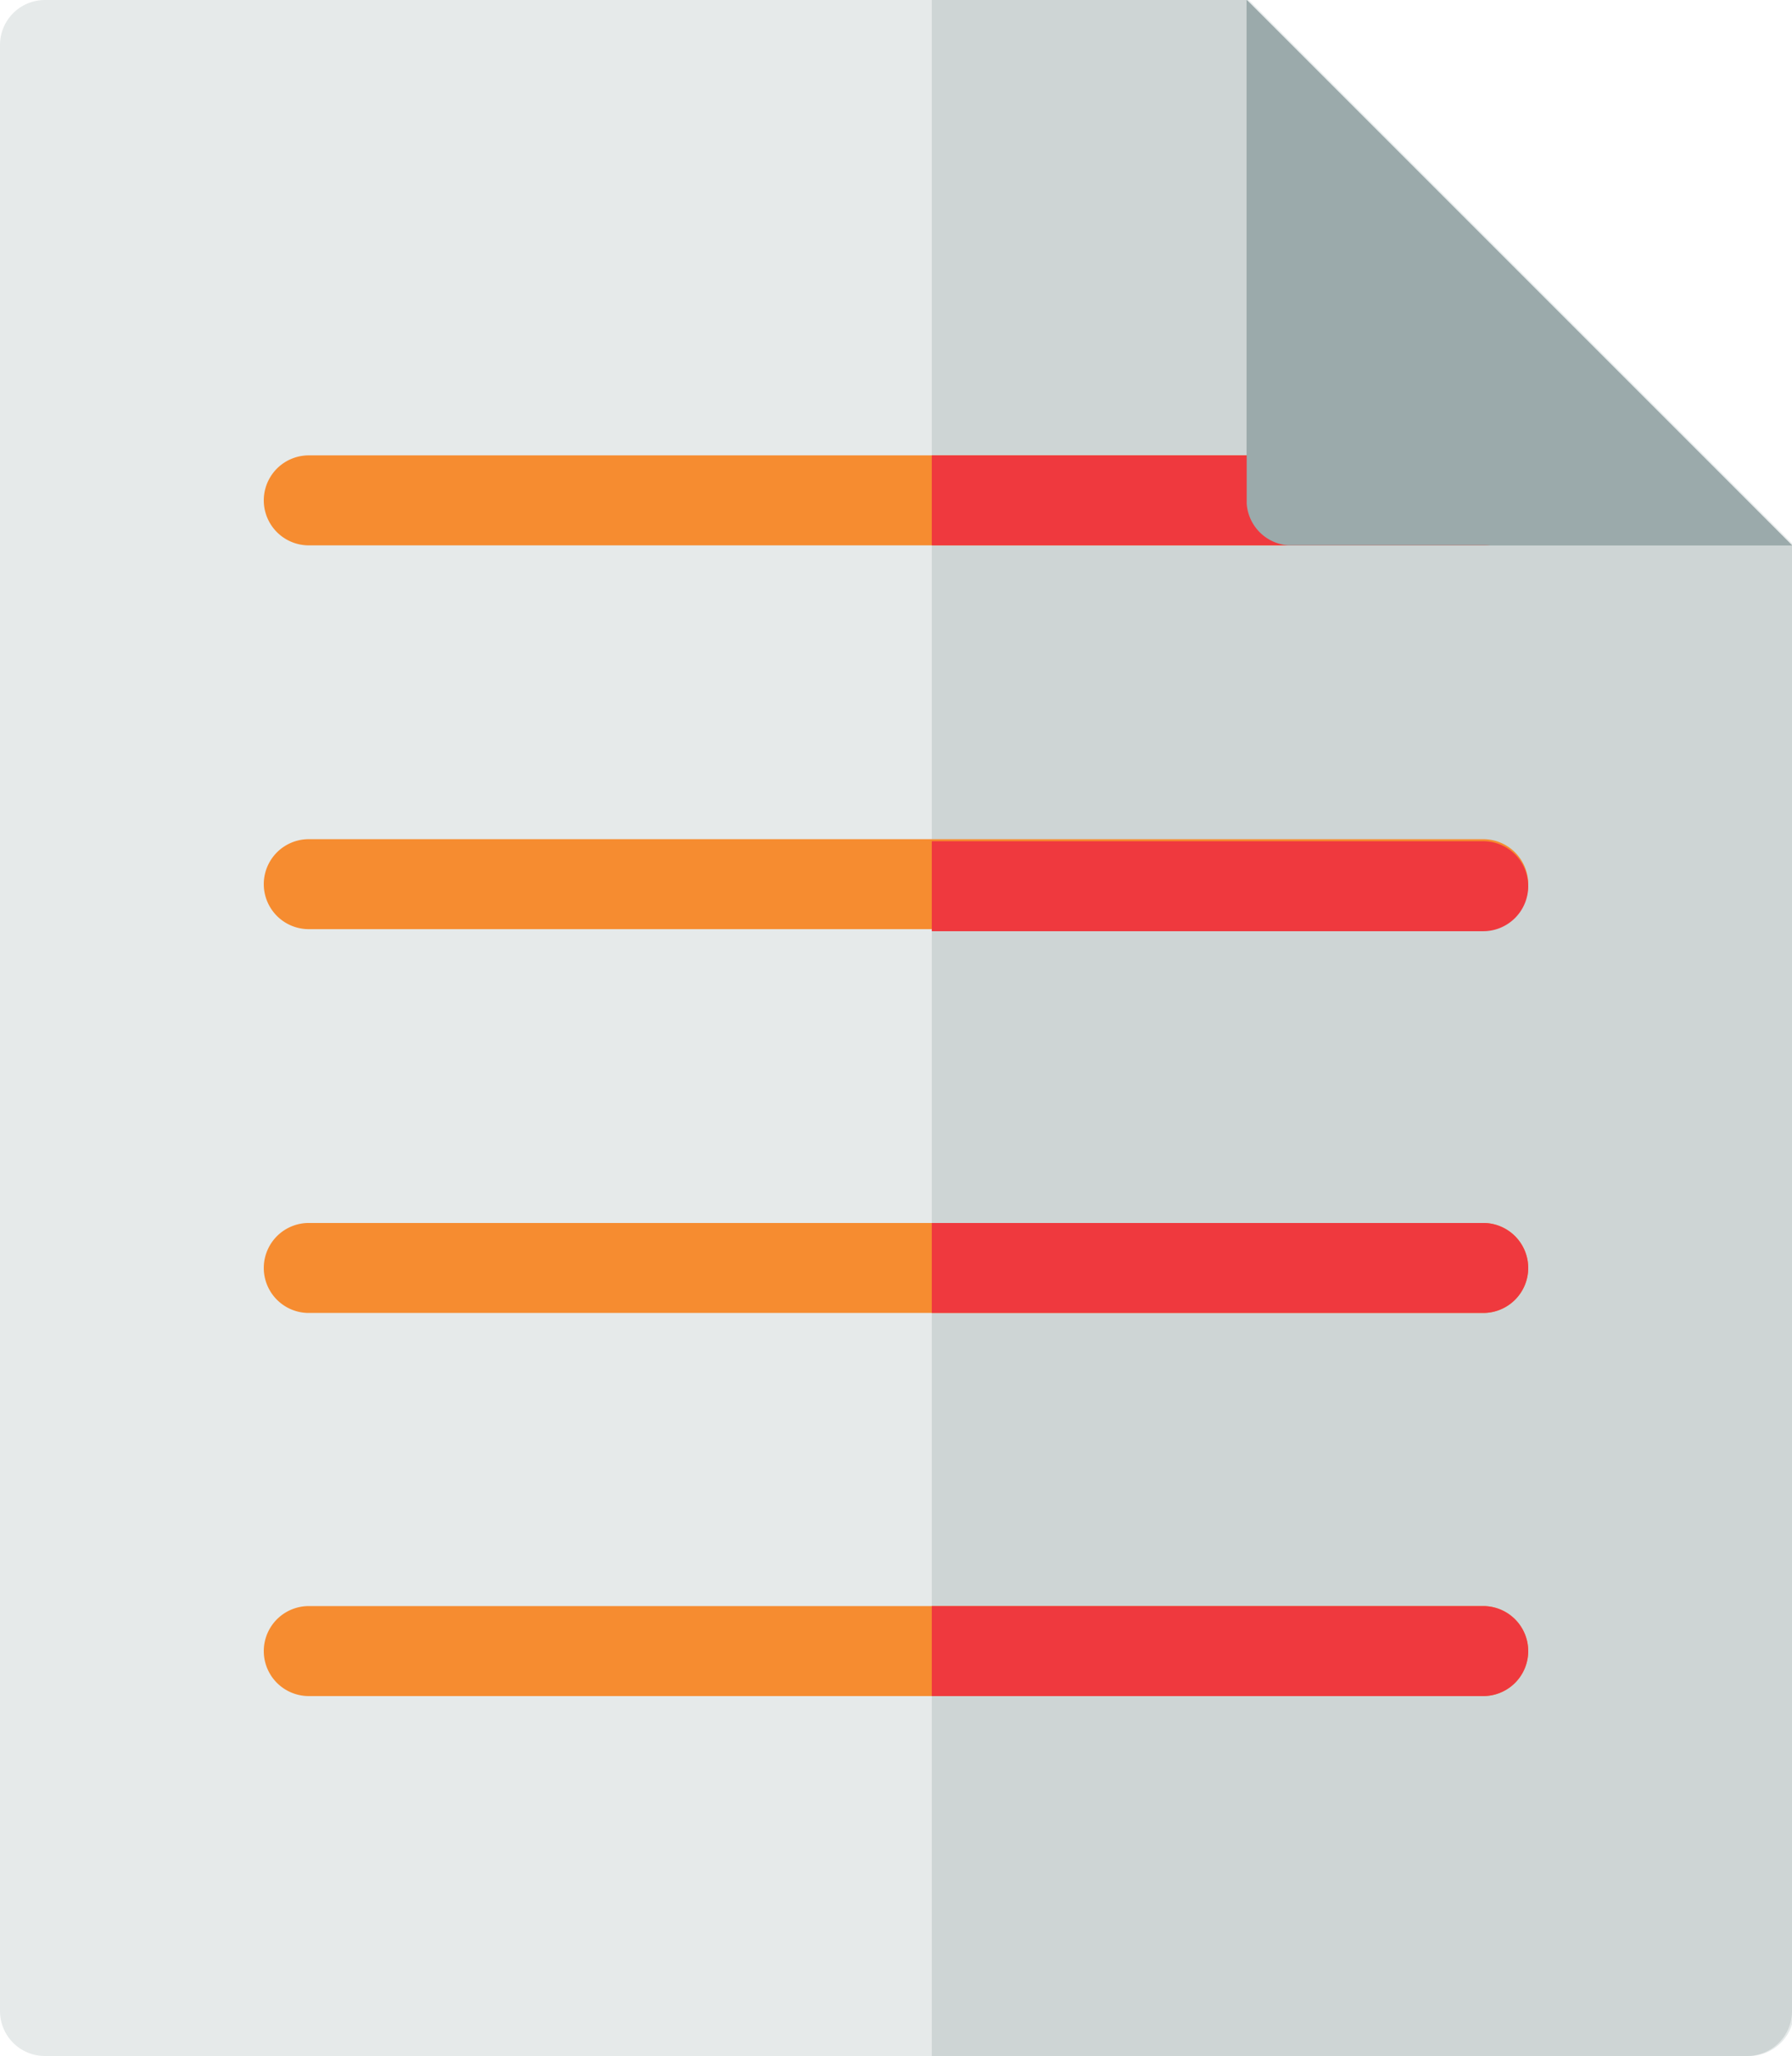 <svg xmlns="http://www.w3.org/2000/svg" viewBox="0 0 26.29 30.16"><title>icon-new-msg</title><path d="M.66,30.16h25a.66.66,0,0,0,.66-.66V8l-8-8H.66A.66.66,0,0,0,0,.66V29.5A.66.66,0,0,0,.66,30.16Z" style="fill:#e6eaea"/><path d="M25.63,30.16a.66.66,0,0,0,.66-.66V8l-8-8H13.67V30.16Z" style="fill:#ced5d5"/><path d="M18.9,8h7.39l-8-8V7.39A.66.66,0,0,0,18.9,8Z" style="fill:#9baaab"/><path d="M4.53,23.56H21.76a.66.66,0,0,1,0,1.32H4.53a.66.66,0,0,1,0-1.32Z" style="fill:#f68c30"/><path d="M4.53,17.94H21.76a.66.66,0,0,1,0,1.32H4.53a.66.66,0,1,1,0-1.32Z" style="fill:#f68c30"/><path d="M4.53,12.31H21.76a.66.66,0,1,1,0,1.32H4.53a.66.66,0,0,1,0-1.32Z" style="fill:#f68c30"/><path d="M4.53,6.68H21.76a.66.66,0,1,1,0,1.32H4.53a.66.66,0,1,1,0-1.32Z" style="fill:#f68c30"/><path d="M21.76,24.88a.66.66,0,0,0,0-1.32H13.67v1.32Z" style="fill:#ef393e"/><path d="M21.76,19.26a.66.66,0,0,0,0-1.32H13.67v1.32Z" style="fill:#ef393e"/><path d="M22.42,13a.66.66,0,0,0-.66-.66H13.67v1.32h8.09A.66.66,0,0,0,22.42,13Z" style="fill:#ef393e"/><path d="M22.42,7.34a.66.66,0,0,0-.66-.66H13.67V8h8.09A.66.66,0,0,0,22.42,7.34Z" style="fill:#ef393e"/><path d="M18.9,8h7.39l-8-8V7.39A.66.66,0,0,0,18.9,8Z" style="fill:#9baaab"/></svg>